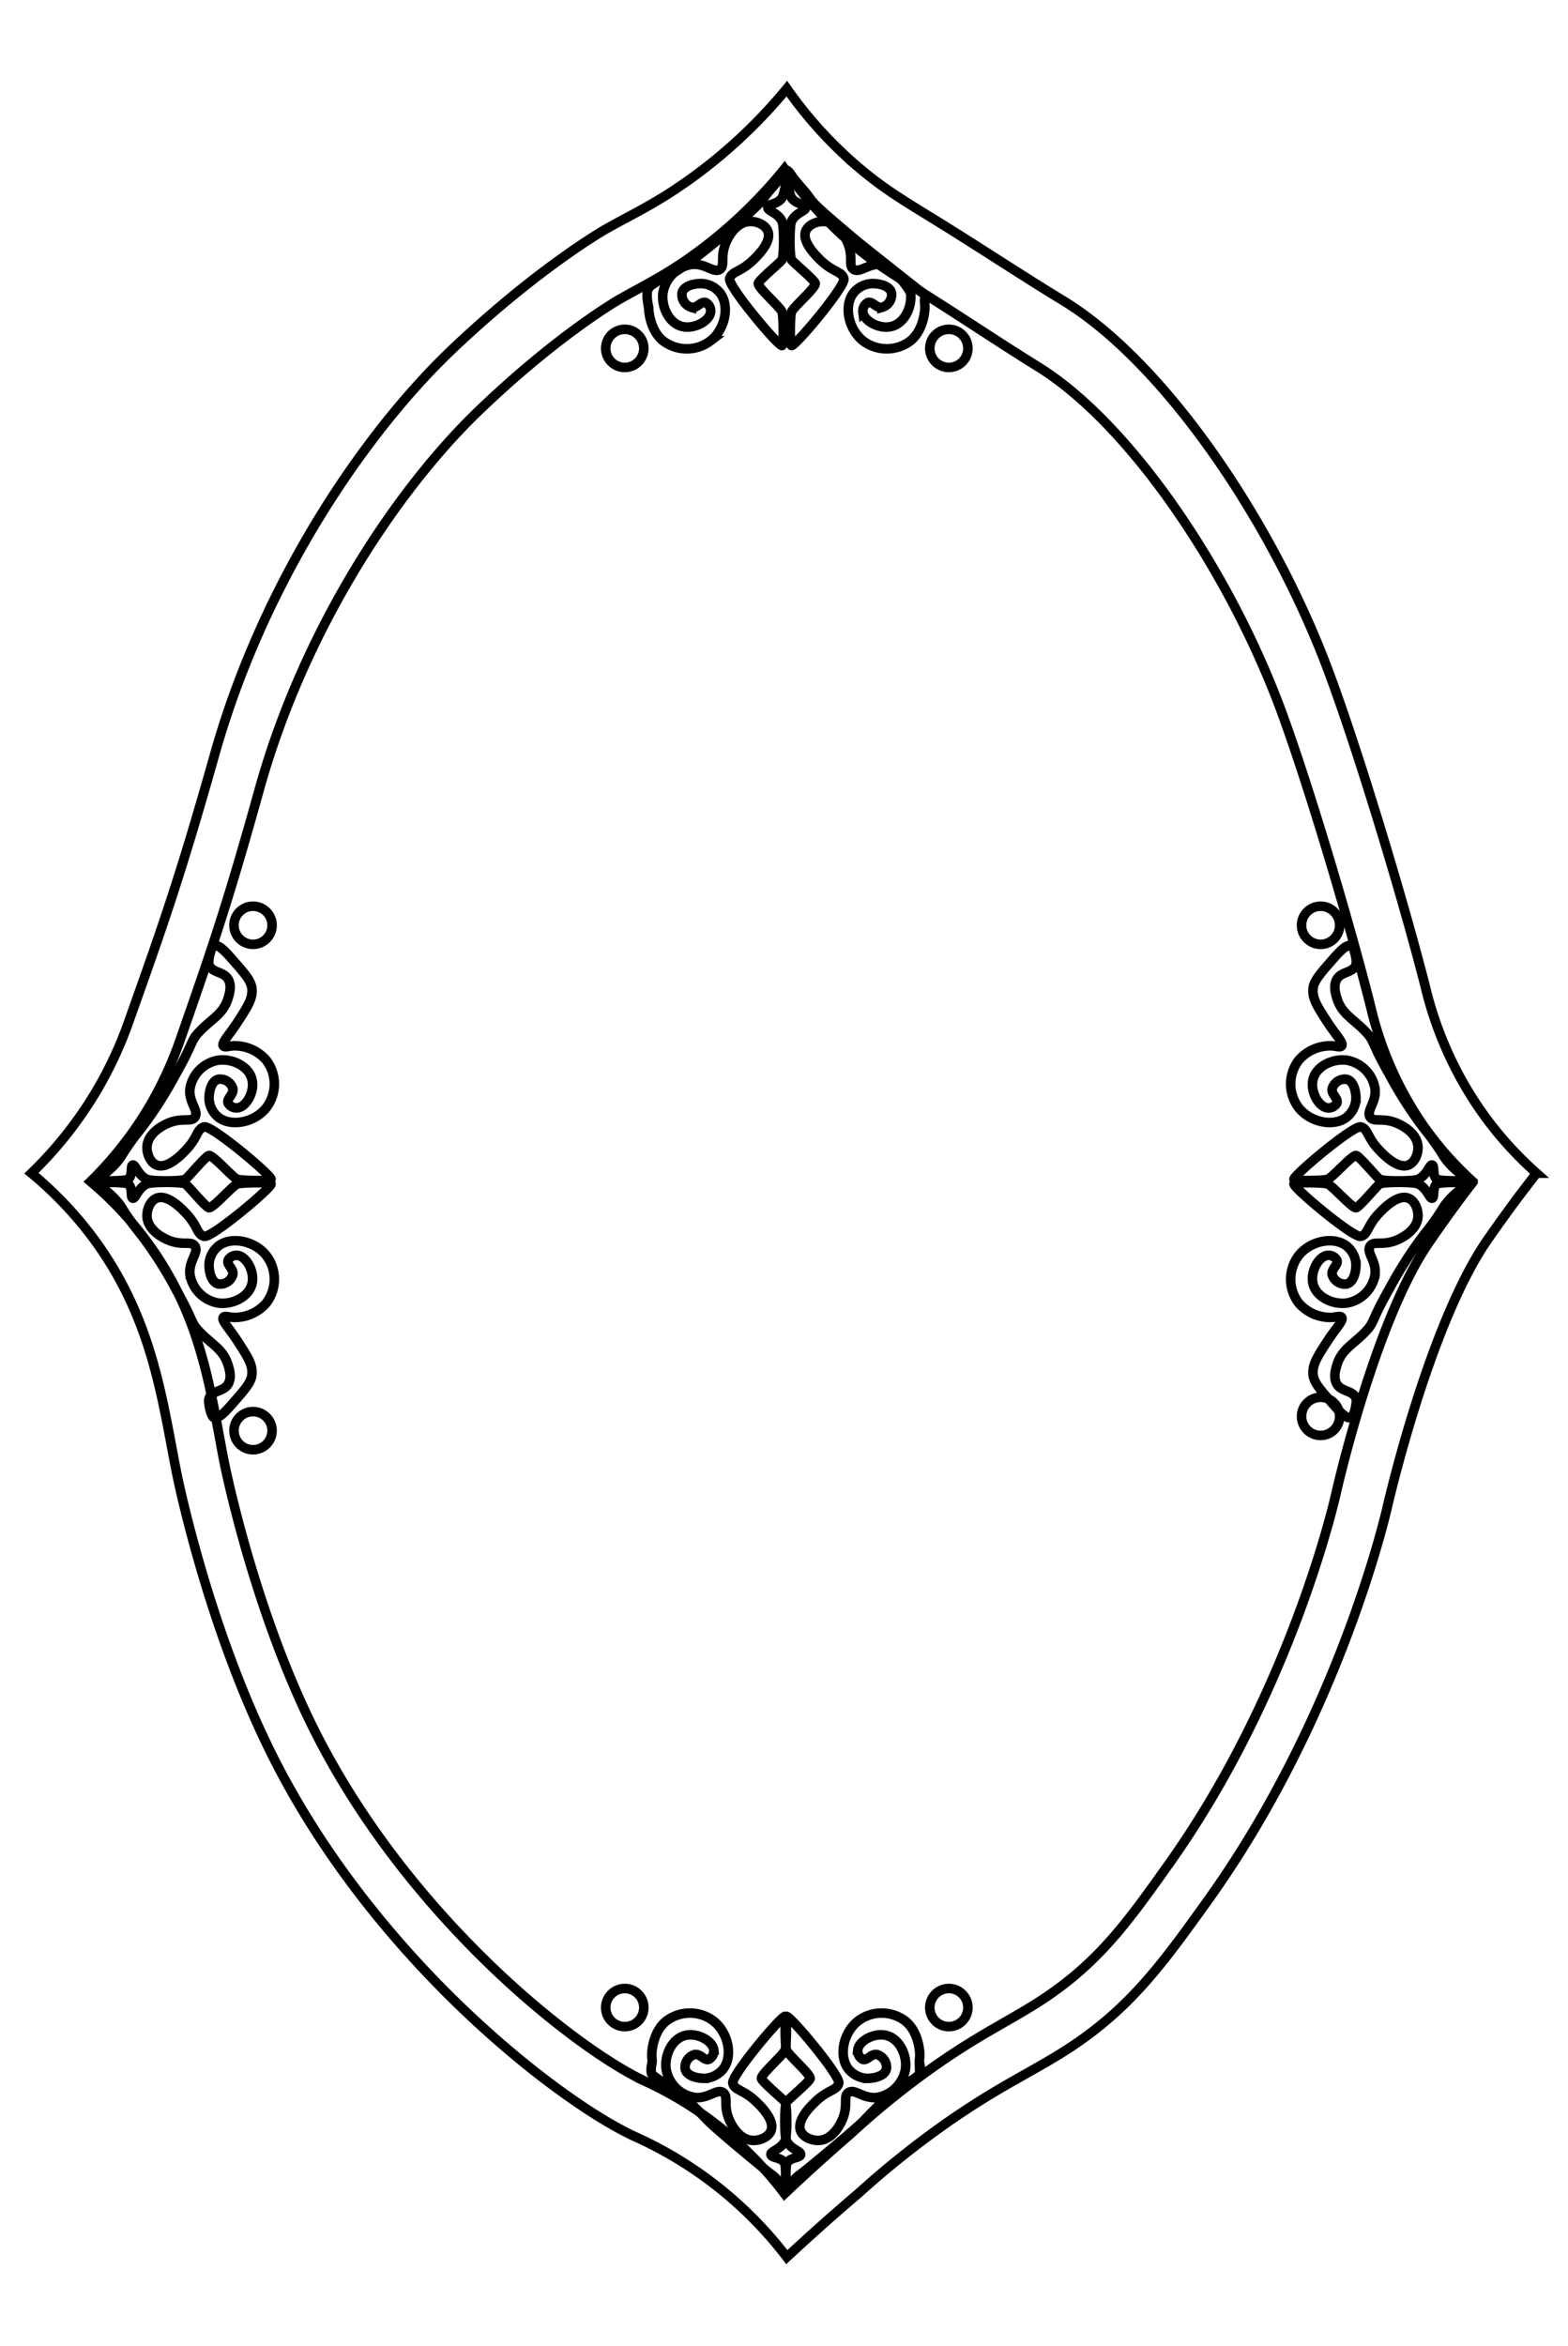 <svg id="Layer_1" data-name="Layer 1" xmlns="http://www.w3.org/2000/svg" viewBox="0 0 329 492"><defs><style>.cls-1{fill:none;stroke:#000;stroke-miterlimit:10;stroke-width:2px;}</style></defs><path class="cls-1" d="M165.09,18.59a107.63,107.63,0,0,1-21,19.48c-6.78,4.78-11.36,6.81-17,10,0,0-13.94,7.9-32,25-18.53,17.55-39.76,48.77-50,85-7.34,26-10.89,36-18,56a82.07,82.07,0,0,1-7,15,82.88,82.88,0,0,1-13.49,17,78.82,78.82,0,0,1,12.49,13c13,17.15,14.92,34.63,18,50,0,0,6,30.15,19,57,21.13,43.8,60.79,74.49,77,82a82.87,82.87,0,0,1,32,25.34c4-3.7,9-8.26,15-13.34a190.68,190.68,0,0,1,16-13c13.15-9.55,20.74-12.47,29-18,12.32-8.24,19-17.46,28-30,27.39-38,37.39-80.33,38-83,0,0,8.69-38.21,21-56,2.45-3.53,5-7,5-7,2.07-2.81,3.9-5.18,5.31-7a75.18,75.18,0,0,1-12.31-14,76.9,76.9,0,0,1-11-25c-4.7-18.5-14.71-51.64-21-68-12-31.14-34.26-63.37-55-76-9.09-5.53-17.94-11.43-27-17-6.48-4-10.74-6.52-16-11A88,88,0,0,1,165.09,18.59Z"/><path class="cls-1" d="M164.61,35.41A99.9,99.9,0,0,1,145.32,53.6c-6.23,4.46-10.44,6.36-15.62,9.34,0,0-12.8,7.37-29.39,23.34-17,16.39-36.51,45.53-45.92,79.36-6.74,24.24-10,33.59-16.53,52.29a77.87,77.87,0,0,1-6.43,14A77.31,77.31,0,0,1,19,247.82,72.72,72.72,0,0,1,30.51,260c12,16,13.7,32.33,16.53,46.68,0,0,5.55,28.14,17.45,53.22,19.41,40.89,55.84,69.55,70.72,76.56a76.44,76.44,0,0,1,16.53,10.27,77.23,77.23,0,0,1,12.87,13.39c3.65-3.45,8.28-7.71,13.77-12.45a173.45,173.45,0,0,1,14.69-12.14c12.08-8.92,19.05-11.65,26.64-16.81,11.32-7.69,17.42-16.31,25.72-28,25.15-35.49,34.34-75,34.9-77.49,0,0,8-35.68,19.28-52.29,2.25-3.3,4.6-6.54,4.6-6.54,1.9-2.63,3.58-4.84,4.88-6.52a69.52,69.52,0,0,1-11.31-13.08,73,73,0,0,1-10.11-23.35c-4.31-17.27-13.51-48.21-19.28-63.49-11-29.07-31.47-59.16-50.52-71-8.34-5.16-16.47-10.67-24.8-15.87-5.94-3.71-9.86-6.09-14.69-10.27A81.77,81.77,0,0,1,164.61,35.41Z"/><path class="cls-1" d="M192.09,435.76a8.5,8.5,0,0,1-2,1.16c-2,.79-5.27,4.16-9,8-1.85,1.9-12.23,10.46-13,11-2,1.35-2.61,3.16-3,3s-.21-4.72,0-5.16c.62-1.34,2.76-1.07,2.9-1.84s-2.18-1.11-3-3c-.42-.95-.43-7.05,0-8,.2-.44,5-4.38,5-5,0-1-4.72-5-5-6s-.37-6.81,0-7c.67-.34,11.36,12.41,11,14s-2.28,1.3-5,4c-1,.94-3.87,3.82-3,6,.54,1.39,2.47,2.13,4,2,2.63-.23,4.36-3.12,5-5,.9-2.66-.06-4.24,1-5,1.31-.95,3.12,1.33,6,1a7.23,7.23,0,0,0,6-6c.35-2.83-1.2-6.3-4-7-2.59-.65-5.8,1.16-6,3a2,2,0,0,0,1,2c1,.35,1.75-1.19,3-1a2.78,2.78,0,0,1,2,3c-.34,1.6-2.75,2-4,2a5.32,5.32,0,0,1-4-2c-2-2.6-1.15-7.48,2-10a8.21,8.21,0,0,1,10,0c2.89,2.37,3,6.71,3,7,0,.74-.09,1-.08,1.47a4.85,4.85,0,0,0,.08.53,5.19,5.19,0,0,1,.1,1.84C193,435,192.88,435.2,192.09,435.76Z"/><path class="cls-1" d="M137.66,435.76a8.31,8.31,0,0,0,2,1.16c2,.79,5.27,4.16,9,8,1.85,1.9,12.23,10.46,13,11,2,1.35,2.61,3.16,3,3s.21-4.72,0-5.16c-.63-1.34-2.76-1.07-2.9-1.84s2.18-1.11,3-3c.41-.95.43-7.05,0-8-.2-.44-5-4.38-5-5,0-1,4.72-5,5-6s.37-6.81,0-7c-.68-.34-11.36,12.41-11,14s2.27,1.3,5,4c1,.94,3.87,3.82,3,6-.55,1.39-2.47,2.13-4,2-2.64-.23-4.36-3.12-5-5-.9-2.66.05-4.24-1-5-1.32-.95-3.13,1.33-6,1a7.22,7.22,0,0,1-6-6c-.35-2.83,1.2-6.3,4-7,2.58-.65,5.79,1.16,6,3a2,2,0,0,1-1,2c-1,.35-1.75-1.19-3-1a2.77,2.77,0,0,0-2,3c.34,1.6,2.74,2,4,2a5.33,5.33,0,0,0,4-2c2-2.6,1.15-7.48-2-10a8.21,8.21,0,0,0-10,0c-2.89,2.37-3,6.71-3,7,0,.74.09,1,.07,1.47a4.81,4.81,0,0,1-.07.53,5.19,5.19,0,0,0-.1,1.84C136.72,435,136.87,435.2,137.66,435.76Z"/><path class="cls-1" d="M271.51,247.36c-.34-.67,12.42-11.36,14-11s1.31,2.27,4,5c.95,1,3.82,3.87,6,3,1.39-.55,2.14-2.47,2-4-.23-2.63-3.12-4.36-5-5-2.66-.9-4.24,0-5-1-.95-1.32,1.33-3.13,1-6a7.22,7.22,0,0,0-6-6c-2.82-.35-6.29,1.2-7,4-.64,2.58,1.16,5.79,3,6a2,2,0,0,0,2-1c.35-1-1.18-1.75-1-3a2.79,2.79,0,0,1,3-2c1.6.34,2,2.75,2,4a5.25,5.25,0,0,1-2,4c-2.6,2-7.47,1.15-10-2a8.21,8.21,0,0,1,0-10,8.74,8.74,0,0,1,7-3c1,.09,1.74.37,2,0,.46-.63-1.2-2.22-3-5-2.12-3.28-3.19-4.93-3-7,.15-1.61,1.43-3.07,4-6,1.45-1.65,3-3.4,4-3,.64.27,1.27,3.26,1,4-.61,1.73-3,1.34-4,3-.8,1.39-.28,3.07,0,4,1,3.34,3.46,4.32,6,7,2,2.09,1.07,2.1,5,9a88.36,88.36,0,0,0,7,11c.57.72,1.64,2,3,4s1.24,2,2,3c2.12,2.63,4.23,3.49,4,4s-5.54.3-6,0c-1.05-.7-.43-2.82-1-3s-1.08,2.17-3,3c-.95.42-7.05.43-8,0-.44-.2-4.38-5-5-5-.95,0-5,4.72-6,5S271.7,247.73,271.51,247.36Z"/><path class="cls-1" d="M271.51,248.31c-.34.67,12.42,11.36,14,11s1.31-2.28,4-5c.95-1,3.82-3.87,6-3,1.39.54,2.14,2.47,2,4-.23,2.63-3.12,4.36-5,5-2.66.9-4.24-.05-5,1-.95,1.32,1.33,3.13,1,6a7.22,7.22,0,0,1-6,6c-2.82.35-6.29-1.2-7-4-.64-2.59,1.16-5.79,3-6a2,2,0,0,1,2,1c.35,1-1.18,1.75-1,3a2.79,2.79,0,0,0,3,2c1.6-.34,2-2.75,2-4a5.25,5.25,0,0,0-2-4c-2.6-2-7.47-1.15-10,2a8.21,8.21,0,0,0,0,10,8.74,8.74,0,0,0,7,3c1-.09,1.74-.37,2,0,.46.63-1.2,2.22-3,5-2.12,3.28-3.19,4.93-3,7,.15,1.61,1.43,3.07,4,6,1.45,1.64,3,3.4,4,3,.64-.27,1.27-3.26,1-4-.61-1.74-3-1.34-4-3-.8-1.39-.28-3.07,0-4,1-3.34,3.46-4.32,6-7,2-2.09,1.07-2.1,5-9a87.63,87.63,0,0,1,7-11c.57-.72,1.64-2,3-4s1.24-2.05,2-3c2.12-2.63,4.23-3.49,4-4s-5.54-.3-6,0c-1.05.7-.43,2.82-1,3s-1.08-2.17-3-3c-.95-.42-7.05-.43-8,0-.44.2-4.38,5-5,5-.95,0-5-4.72-6-5S271.7,247.94,271.51,248.31Z"/><path class="cls-1" d="M56.86,247.36c.34-.67-12.41-11.36-14-11s-1.3,2.27-4,5c-.94,1-3.81,3.87-6,3-1.38-.55-2.13-2.47-2-4,.24-2.63,3.13-4.36,5-5,2.67-.9,4.25,0,5-1,1-1.32-1.33-3.13-1-6a7.24,7.24,0,0,1,6-6c2.83-.35,6.3,1.2,7,4,.65,2.58-1.15,5.79-3,6a2,2,0,0,1-2-1c-.35-1,1.19-1.75,1-3a2.77,2.77,0,0,0-3-2c-1.6.34-2,2.75-2,4a5.32,5.32,0,0,0,2,4c2.6,2,7.48,1.15,10-2a8.2,8.2,0,0,0,0-10,8.72,8.72,0,0,0-7-3c-1,.09-1.73.37-2,0-.45-.63,1.21-2.22,3-5,2.13-3.28,3.2-4.93,3-7-.15-1.61-1.42-3.07-4-6-1.44-1.65-3-3.4-4-3-.63.27-1.26,3.26-1,4,.62,1.73,3,1.34,4,3,.81,1.39.29,3.07,0,4-1,3.34-3.45,4.32-6,7-2,2.09-1.07,2.1-5,9a86.11,86.11,0,0,1-7,11c-.56.72-1.63,2-3,4s-1.23,2-2,3c-2.11,2.63-4.22,3.49-4,4s5.55.3,6,0c1.06-.7.44-2.82,1-3s1.09,2.17,3,3c.95.42,7.06.43,8,0,.45-.2,4.39-5,5-5,1,0,5,4.72,6,5S56.68,247.73,56.86,247.36Z"/><path class="cls-1" d="M56.86,248.31c.34.67-12.41,11.36-14,11s-1.3-2.28-4-5c-.94-1-3.81-3.87-6-3-1.38.54-2.13,2.47-2,4,.24,2.63,3.13,4.36,5,5,2.67.9,4.25-.05,5,1,1,1.32-1.33,3.13-1,6a7.24,7.24,0,0,0,6,6c2.83.35,6.3-1.2,7-4,.65-2.59-1.15-5.79-3-6a2,2,0,0,0-2,1c-.35,1,1.19,1.75,1,3a2.77,2.77,0,0,1-3,2c-1.6-.34-2-2.75-2-4a5.32,5.32,0,0,1,2-4c2.6-2,7.48-1.15,10,2a8.2,8.2,0,0,1,0,10,8.72,8.72,0,0,1-7,3c-1-.09-1.73-.37-2,0-.45.63,1.21,2.22,3,5,2.13,3.28,3.2,4.93,3,7-.15,1.61-1.42,3.07-4,6-1.44,1.64-3,3.4-4,3-.63-.27-1.26-3.26-1-4,.62-1.74,3-1.34,4-3,.81-1.39.29-3.07,0-4-1-3.34-3.45-4.32-6-7-2-2.09-1.07-2.1-5-9a85.41,85.41,0,0,0-7-11c-.56-.72-1.63-2-3-4s-1.23-2.05-2-3c-2.11-2.63-4.22-3.49-4-4s5.55-.3,6,0c1.06.7.44,2.82,1,3s1.09-2.17,3-3c.95-.42,7.06-.43,8,0,.45.2,4.39,5,5,5,1,0,5-4.72,6-5S56.68,247.94,56.86,248.31Z"/><path class="cls-1" d="M137,59.62c.51-.35.85-.59,1.25-.81a6.06,6.06,0,0,1,.75-.34c3.65-1.47,11.1-7.71,11.1-7.71,6-5.06,9-7.59,10-9,1.19-1.77,2.8-3.23,4-5,.22-.33.73-1.1,1-1s-.47,5.11-1.1,5.86c-1.15,1.39-2.75,1.05-2.9,1.85s2.18,1.11,3,3c.42.94.43,7.05,0,8-.2.44-5,4.38-5,5,0,1,4.72,5,5,6s.37,6.81,0,7c-.67.33-11.36-12.42-11-14s2.27-1.31,5-4c1-.95,3.87-3.82,3-6-.55-1.39-2.47-2.14-4-2-2.63.23-4.36,3.12-5,5-.9,2.66,0,4.24-1,5-1.32.94-3.13-1.33-6-1a7.22,7.22,0,0,0-6,6c-.35,2.82,1.2,6.29,4,7,2.58.64,5.79-1.16,6-3a2,2,0,0,0-1-2c-1-.36-1.75,1.18-3,1a2.79,2.79,0,0,1-2-3c.34-1.61,2.75-2,4-2a5.25,5.25,0,0,1,4,2c2,2.59,1.15,7.47-2,10a8.23,8.23,0,0,1-10,0c-2.89-2.38-3-6.71-3-7,0,0-.65-2.8-.1-3.85A2.9,2.9,0,0,1,137,59.62Z"/><path class="cls-1" d="M193.09,61.07c-.2-.14-2.52-2-5.15-4.06l-7.87-6.25c-6-5.06-9-7.59-10-9-1.19-1.77-2.8-3.23-4-5-.22-.33-.74-1.1-1-1s.47,5.11,1.1,5.86c1.15,1.39,2.75,1.05,2.89,1.85s-2.17,1.11-3,3c-.41.94-.42,7.05,0,8,.21.44,5,4.38,5,5,.05,1-4.71,5-5,6s-.37,6.81,0,7c.68.33,11.37-12.42,11-14s-2.27-1.31-5-4c-.95-.95-3.86-3.82-3-6,.55-1.39,2.48-2.14,4-2,2.64.23,4.37,3.12,5,5,.91,2.66-.05,4.24,1,5,1.32.94,3.13-1.33,6-1,2.21.25,5.94,5.47,6,6,.36,2.82-1.19,6.29-4,7-2.58.64-5.79-1.16-6-3a2,2,0,0,1,1-2c1-.36,1.76,1.18,3,1a2.77,2.77,0,0,0,2-3c-.33-1.61-2.74-2-4-2a5.27,5.27,0,0,0-4,2c-2,2.59-1.14,7.47,2,10a8.23,8.23,0,0,0,10,0c2.89-2.38,3-6.71,3-7,0-.75-.08-1-.07-1.47,0-.22,0-.38.07-.53C194.33,62.06,194.07,61.79,193.09,61.07Z"/><circle class="cls-1" cx="131.09" cy="73.07" r="4"/><circle class="cls-1" cx="199.09" cy="73.07" r="4"/><circle class="cls-1" cx="277.09" cy="194.07" r="4"/><circle class="cls-1" cx="277.09" cy="297.07" r="4"/><circle class="cls-1" cx="199.09" cy="421.07" r="4"/><circle class="cls-1" cx="131.09" cy="421.07" r="4"/><circle class="cls-1" cx="53.09" cy="194.07" r="4"/><circle class="cls-1" cx="53.09" cy="300.07" r="4"/></svg>